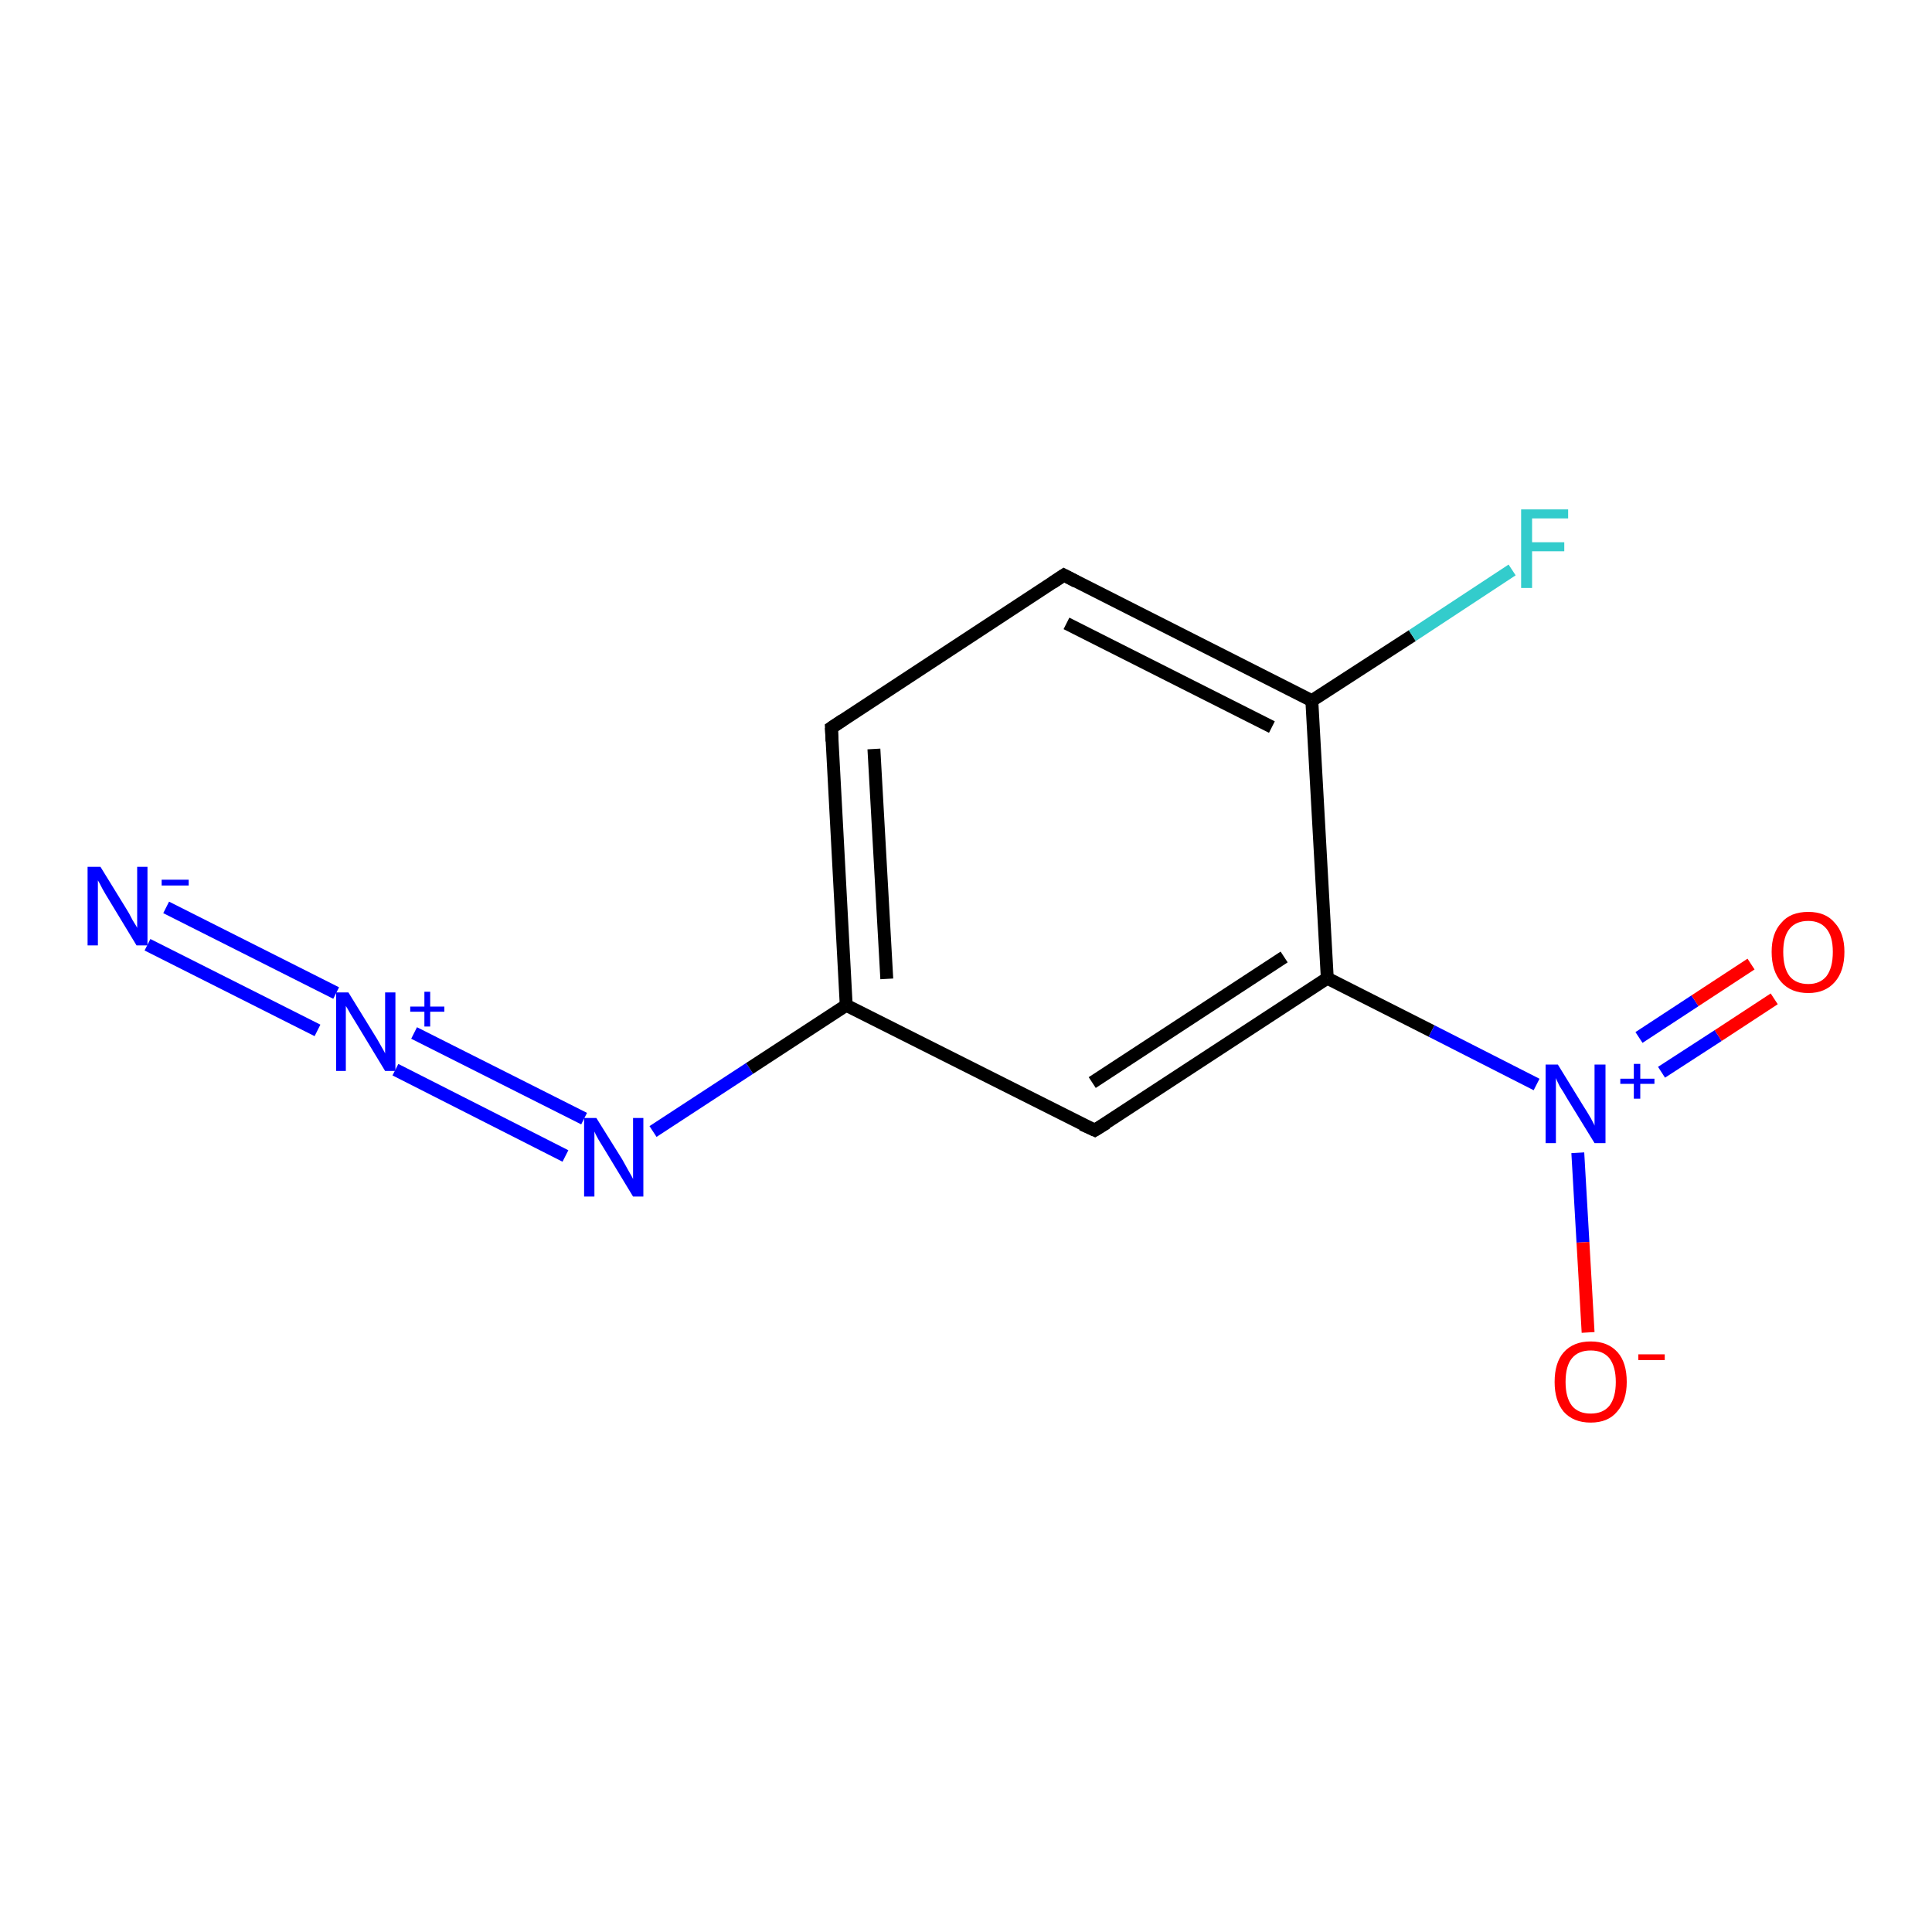 <?xml version='1.0' encoding='iso-8859-1'?>
<svg version='1.1' baseProfile='full'
              xmlns='http://www.w3.org/2000/svg'
                      xmlns:rdkit='http://www.rdkit.org/xml'
                      xmlns:xlink='http://www.w3.org/1999/xlink'
                  xml:space='preserve'
width='300px' height='300px' viewBox='0 0 300 300'>
<!-- END OF HEADER -->
<rect style='opacity:1.0;fill:#FFFFFF;stroke:none' width='300.0' height='300.0' x='0.0' y='0.0'> </rect>
<path class='bond-0 atom-0 atom-1' d='M 25.8,140.9 L 52.2,154.2' style='fill:none;fill-rule:evenodd;stroke:#0000FF;stroke-width:2.0px;stroke-linecap:butt;stroke-linejoin:miter;stroke-opacity:1' />
<path class='bond-0 atom-0 atom-1' d='M 22.9,146.7 L 49.3,160.0' style='fill:none;fill-rule:evenodd;stroke:#0000FF;stroke-width:2.0px;stroke-linecap:butt;stroke-linejoin:miter;stroke-opacity:1' />
<path class='bond-1 atom-1 atom-2' d='M 64.3,160.4 L 90.7,173.7' style='fill:none;fill-rule:evenodd;stroke:#0000FF;stroke-width:2.0px;stroke-linecap:butt;stroke-linejoin:miter;stroke-opacity:1' />
<path class='bond-1 atom-1 atom-2' d='M 61.4,166.1 L 87.8,179.5' style='fill:none;fill-rule:evenodd;stroke:#0000FF;stroke-width:2.0px;stroke-linecap:butt;stroke-linejoin:miter;stroke-opacity:1' />
<path class='bond-2 atom-2 atom-3' d='M 101.4,175.7 L 116.4,165.9' style='fill:none;fill-rule:evenodd;stroke:#0000FF;stroke-width:2.0px;stroke-linecap:butt;stroke-linejoin:miter;stroke-opacity:1' />
<path class='bond-2 atom-2 atom-3' d='M 116.4,165.9 L 131.4,156.1' style='fill:none;fill-rule:evenodd;stroke:#000000;stroke-width:2.0px;stroke-linecap:butt;stroke-linejoin:miter;stroke-opacity:1' />
<path class='bond-3 atom-3 atom-4' d='M 131.4,156.1 L 129.1,113.0' style='fill:none;fill-rule:evenodd;stroke:#000000;stroke-width:2.0px;stroke-linecap:butt;stroke-linejoin:miter;stroke-opacity:1' />
<path class='bond-3 atom-3 atom-4' d='M 137.7,152.0 L 135.7,116.3' style='fill:none;fill-rule:evenodd;stroke:#000000;stroke-width:2.0px;stroke-linecap:butt;stroke-linejoin:miter;stroke-opacity:1' />
<path class='bond-4 atom-4 atom-5' d='M 129.1,113.0 L 165.2,89.3' style='fill:none;fill-rule:evenodd;stroke:#000000;stroke-width:2.0px;stroke-linecap:butt;stroke-linejoin:miter;stroke-opacity:1' />
<path class='bond-5 atom-5 atom-6' d='M 165.2,89.3 L 203.7,108.8' style='fill:none;fill-rule:evenodd;stroke:#000000;stroke-width:2.0px;stroke-linecap:butt;stroke-linejoin:miter;stroke-opacity:1' />
<path class='bond-5 atom-5 atom-6' d='M 165.6,96.8 L 197.5,112.9' style='fill:none;fill-rule:evenodd;stroke:#000000;stroke-width:2.0px;stroke-linecap:butt;stroke-linejoin:miter;stroke-opacity:1' />
<path class='bond-6 atom-6 atom-7' d='M 203.7,108.8 L 219.3,98.7' style='fill:none;fill-rule:evenodd;stroke:#000000;stroke-width:2.0px;stroke-linecap:butt;stroke-linejoin:miter;stroke-opacity:1' />
<path class='bond-6 atom-6 atom-7' d='M 219.3,98.7 L 234.8,88.5' style='fill:none;fill-rule:evenodd;stroke:#33CCCC;stroke-width:2.0px;stroke-linecap:butt;stroke-linejoin:miter;stroke-opacity:1' />
<path class='bond-7 atom-6 atom-8' d='M 203.7,108.8 L 206.1,151.9' style='fill:none;fill-rule:evenodd;stroke:#000000;stroke-width:2.0px;stroke-linecap:butt;stroke-linejoin:miter;stroke-opacity:1' />
<path class='bond-8 atom-8 atom-9' d='M 206.1,151.9 L 222.3,160.1' style='fill:none;fill-rule:evenodd;stroke:#000000;stroke-width:2.0px;stroke-linecap:butt;stroke-linejoin:miter;stroke-opacity:1' />
<path class='bond-8 atom-8 atom-9' d='M 222.3,160.1 L 238.6,168.4' style='fill:none;fill-rule:evenodd;stroke:#0000FF;stroke-width:2.0px;stroke-linecap:butt;stroke-linejoin:miter;stroke-opacity:1' />
<path class='bond-9 atom-9 atom-10' d='M 258.0,166.5 L 266.8,160.8' style='fill:none;fill-rule:evenodd;stroke:#0000FF;stroke-width:2.0px;stroke-linecap:butt;stroke-linejoin:miter;stroke-opacity:1' />
<path class='bond-9 atom-9 atom-10' d='M 266.8,160.8 L 275.5,155.1' style='fill:none;fill-rule:evenodd;stroke:#FF0000;stroke-width:2.0px;stroke-linecap:butt;stroke-linejoin:miter;stroke-opacity:1' />
<path class='bond-9 atom-9 atom-10' d='M 254.5,161.1 L 263.2,155.4' style='fill:none;fill-rule:evenodd;stroke:#0000FF;stroke-width:2.0px;stroke-linecap:butt;stroke-linejoin:miter;stroke-opacity:1' />
<path class='bond-9 atom-9 atom-10' d='M 263.2,155.4 L 271.9,149.7' style='fill:none;fill-rule:evenodd;stroke:#FF0000;stroke-width:2.0px;stroke-linecap:butt;stroke-linejoin:miter;stroke-opacity:1' />
<path class='bond-10 atom-9 atom-11' d='M 245.0,179.0 L 245.8,192.9' style='fill:none;fill-rule:evenodd;stroke:#0000FF;stroke-width:2.0px;stroke-linecap:butt;stroke-linejoin:miter;stroke-opacity:1' />
<path class='bond-10 atom-9 atom-11' d='M 245.8,192.9 L 246.6,206.9' style='fill:none;fill-rule:evenodd;stroke:#FF0000;stroke-width:2.0px;stroke-linecap:butt;stroke-linejoin:miter;stroke-opacity:1' />
<path class='bond-11 atom-8 atom-12' d='M 206.1,151.9 L 170.0,175.5' style='fill:none;fill-rule:evenodd;stroke:#000000;stroke-width:2.0px;stroke-linecap:butt;stroke-linejoin:miter;stroke-opacity:1' />
<path class='bond-11 atom-8 atom-12' d='M 199.4,148.6 L 169.6,168.1' style='fill:none;fill-rule:evenodd;stroke:#000000;stroke-width:2.0px;stroke-linecap:butt;stroke-linejoin:miter;stroke-opacity:1' />
<path class='bond-12 atom-12 atom-3' d='M 170.0,175.5 L 131.4,156.1' style='fill:none;fill-rule:evenodd;stroke:#000000;stroke-width:2.0px;stroke-linecap:butt;stroke-linejoin:miter;stroke-opacity:1' />
<path d='M 129.2,115.1 L 129.1,113.0 L 130.9,111.8' style='fill:none;stroke:#000000;stroke-width:2.0px;stroke-linecap:butt;stroke-linejoin:miter;stroke-opacity:1;' />
<path d='M 163.4,90.5 L 165.2,89.3 L 167.1,90.3' style='fill:none;stroke:#000000;stroke-width:2.0px;stroke-linecap:butt;stroke-linejoin:miter;stroke-opacity:1;' />
<path d='M 171.8,174.4 L 170.0,175.5 L 168.0,174.6' style='fill:none;stroke:#000000;stroke-width:2.0px;stroke-linecap:butt;stroke-linejoin:miter;stroke-opacity:1;' />
<path class='atom-0' d='M 15.6 134.6
L 19.6 141.1
Q 20.0 141.7, 20.6 142.9
Q 21.3 144.0, 21.3 144.1
L 21.3 134.6
L 22.9 134.6
L 22.9 146.8
L 21.2 146.8
L 16.9 139.7
Q 16.4 138.9, 15.9 138.0
Q 15.4 137.0, 15.2 136.7
L 15.2 146.8
L 13.6 146.8
L 13.6 134.6
L 15.6 134.6
' fill='#0000FF'/>
<path class='atom-0' d='M 25.1 136.6
L 29.3 136.6
L 29.3 137.5
L 25.1 137.5
L 25.1 136.6
' fill='#0000FF'/>
<path class='atom-1' d='M 54.1 154.1
L 58.1 160.6
Q 58.5 161.2, 59.1 162.3
Q 59.8 163.5, 59.8 163.6
L 59.8 154.1
L 61.4 154.1
L 61.4 166.3
L 59.8 166.3
L 55.5 159.2
Q 55.0 158.4, 54.4 157.4
Q 53.9 156.5, 53.7 156.2
L 53.7 166.3
L 52.2 166.3
L 52.2 154.1
L 54.1 154.1
' fill='#0000FF'/>
<path class='atom-1' d='M 63.7 156.3
L 65.9 156.3
L 65.9 154.0
L 66.8 154.0
L 66.8 156.3
L 69.0 156.3
L 69.0 157.1
L 66.8 157.1
L 66.8 159.4
L 65.9 159.4
L 65.9 157.1
L 63.7 157.1
L 63.7 156.3
' fill='#0000FF'/>
<path class='atom-2' d='M 92.6 173.6
L 96.6 180.0
Q 97.0 180.7, 97.6 181.8
Q 98.3 183.0, 98.3 183.1
L 98.3 173.6
L 99.9 173.6
L 99.9 185.8
L 98.3 185.8
L 94.0 178.7
Q 93.5 177.9, 92.9 176.9
Q 92.4 176.0, 92.3 175.7
L 92.3 185.8
L 90.7 185.8
L 90.7 173.6
L 92.6 173.6
' fill='#0000FF'/>
<path class='atom-7' d='M 236.2 79.1
L 243.5 79.1
L 243.5 80.5
L 237.9 80.5
L 237.9 84.2
L 242.9 84.2
L 242.9 85.6
L 237.9 85.6
L 237.9 91.3
L 236.2 91.3
L 236.2 79.1
' fill='#33CCCC'/>
<path class='atom-9' d='M 241.9 165.3
L 245.9 171.8
Q 246.3 172.4, 247.0 173.6
Q 247.6 174.7, 247.6 174.8
L 247.6 165.3
L 249.3 165.3
L 249.3 177.5
L 247.6 177.5
L 243.3 170.5
Q 242.8 169.6, 242.2 168.7
Q 241.7 167.7, 241.6 167.4
L 241.6 177.5
L 240.0 177.5
L 240.0 165.3
L 241.9 165.3
' fill='#0000FF'/>
<path class='atom-9' d='M 251.6 167.5
L 253.7 167.5
L 253.7 165.2
L 254.7 165.2
L 254.7 167.5
L 256.9 167.5
L 256.9 168.3
L 254.7 168.3
L 254.7 170.6
L 253.7 170.6
L 253.7 168.3
L 251.6 168.3
L 251.6 167.5
' fill='#0000FF'/>
<path class='atom-10' d='M 275.1 147.8
Q 275.1 144.9, 276.6 143.3
Q 278.0 141.6, 280.8 141.6
Q 283.5 141.6, 284.9 143.3
Q 286.4 144.9, 286.4 147.8
Q 286.4 150.8, 284.9 152.5
Q 283.4 154.2, 280.8 154.2
Q 278.1 154.2, 276.6 152.5
Q 275.1 150.8, 275.1 147.8
M 280.8 152.8
Q 282.6 152.8, 283.6 151.6
Q 284.6 150.3, 284.6 147.8
Q 284.6 145.4, 283.6 144.2
Q 282.6 143.0, 280.8 143.0
Q 278.9 143.0, 277.9 144.2
Q 276.9 145.4, 276.9 147.8
Q 276.9 150.3, 277.9 151.6
Q 278.9 152.8, 280.8 152.8
' fill='#FF0000'/>
<path class='atom-11' d='M 241.4 214.6
Q 241.4 211.6, 242.8 210.0
Q 244.3 208.3, 247.0 208.3
Q 249.7 208.3, 251.2 210.0
Q 252.6 211.6, 252.6 214.6
Q 252.6 217.5, 251.1 219.2
Q 249.7 220.9, 247.0 220.9
Q 244.3 220.9, 242.8 219.2
Q 241.4 217.5, 241.4 214.6
M 247.0 219.5
Q 248.9 219.5, 249.9 218.3
Q 250.9 217.0, 250.9 214.6
Q 250.9 212.2, 249.9 210.9
Q 248.9 209.7, 247.0 209.7
Q 245.1 209.7, 244.1 210.9
Q 243.1 212.1, 243.1 214.6
Q 243.1 217.0, 244.1 218.3
Q 245.1 219.5, 247.0 219.5
' fill='#FF0000'/>
<path class='atom-11' d='M 254.4 210.3
L 258.5 210.3
L 258.5 211.2
L 254.4 211.2
L 254.4 210.3
' fill='#FF0000'/>
</svg>
